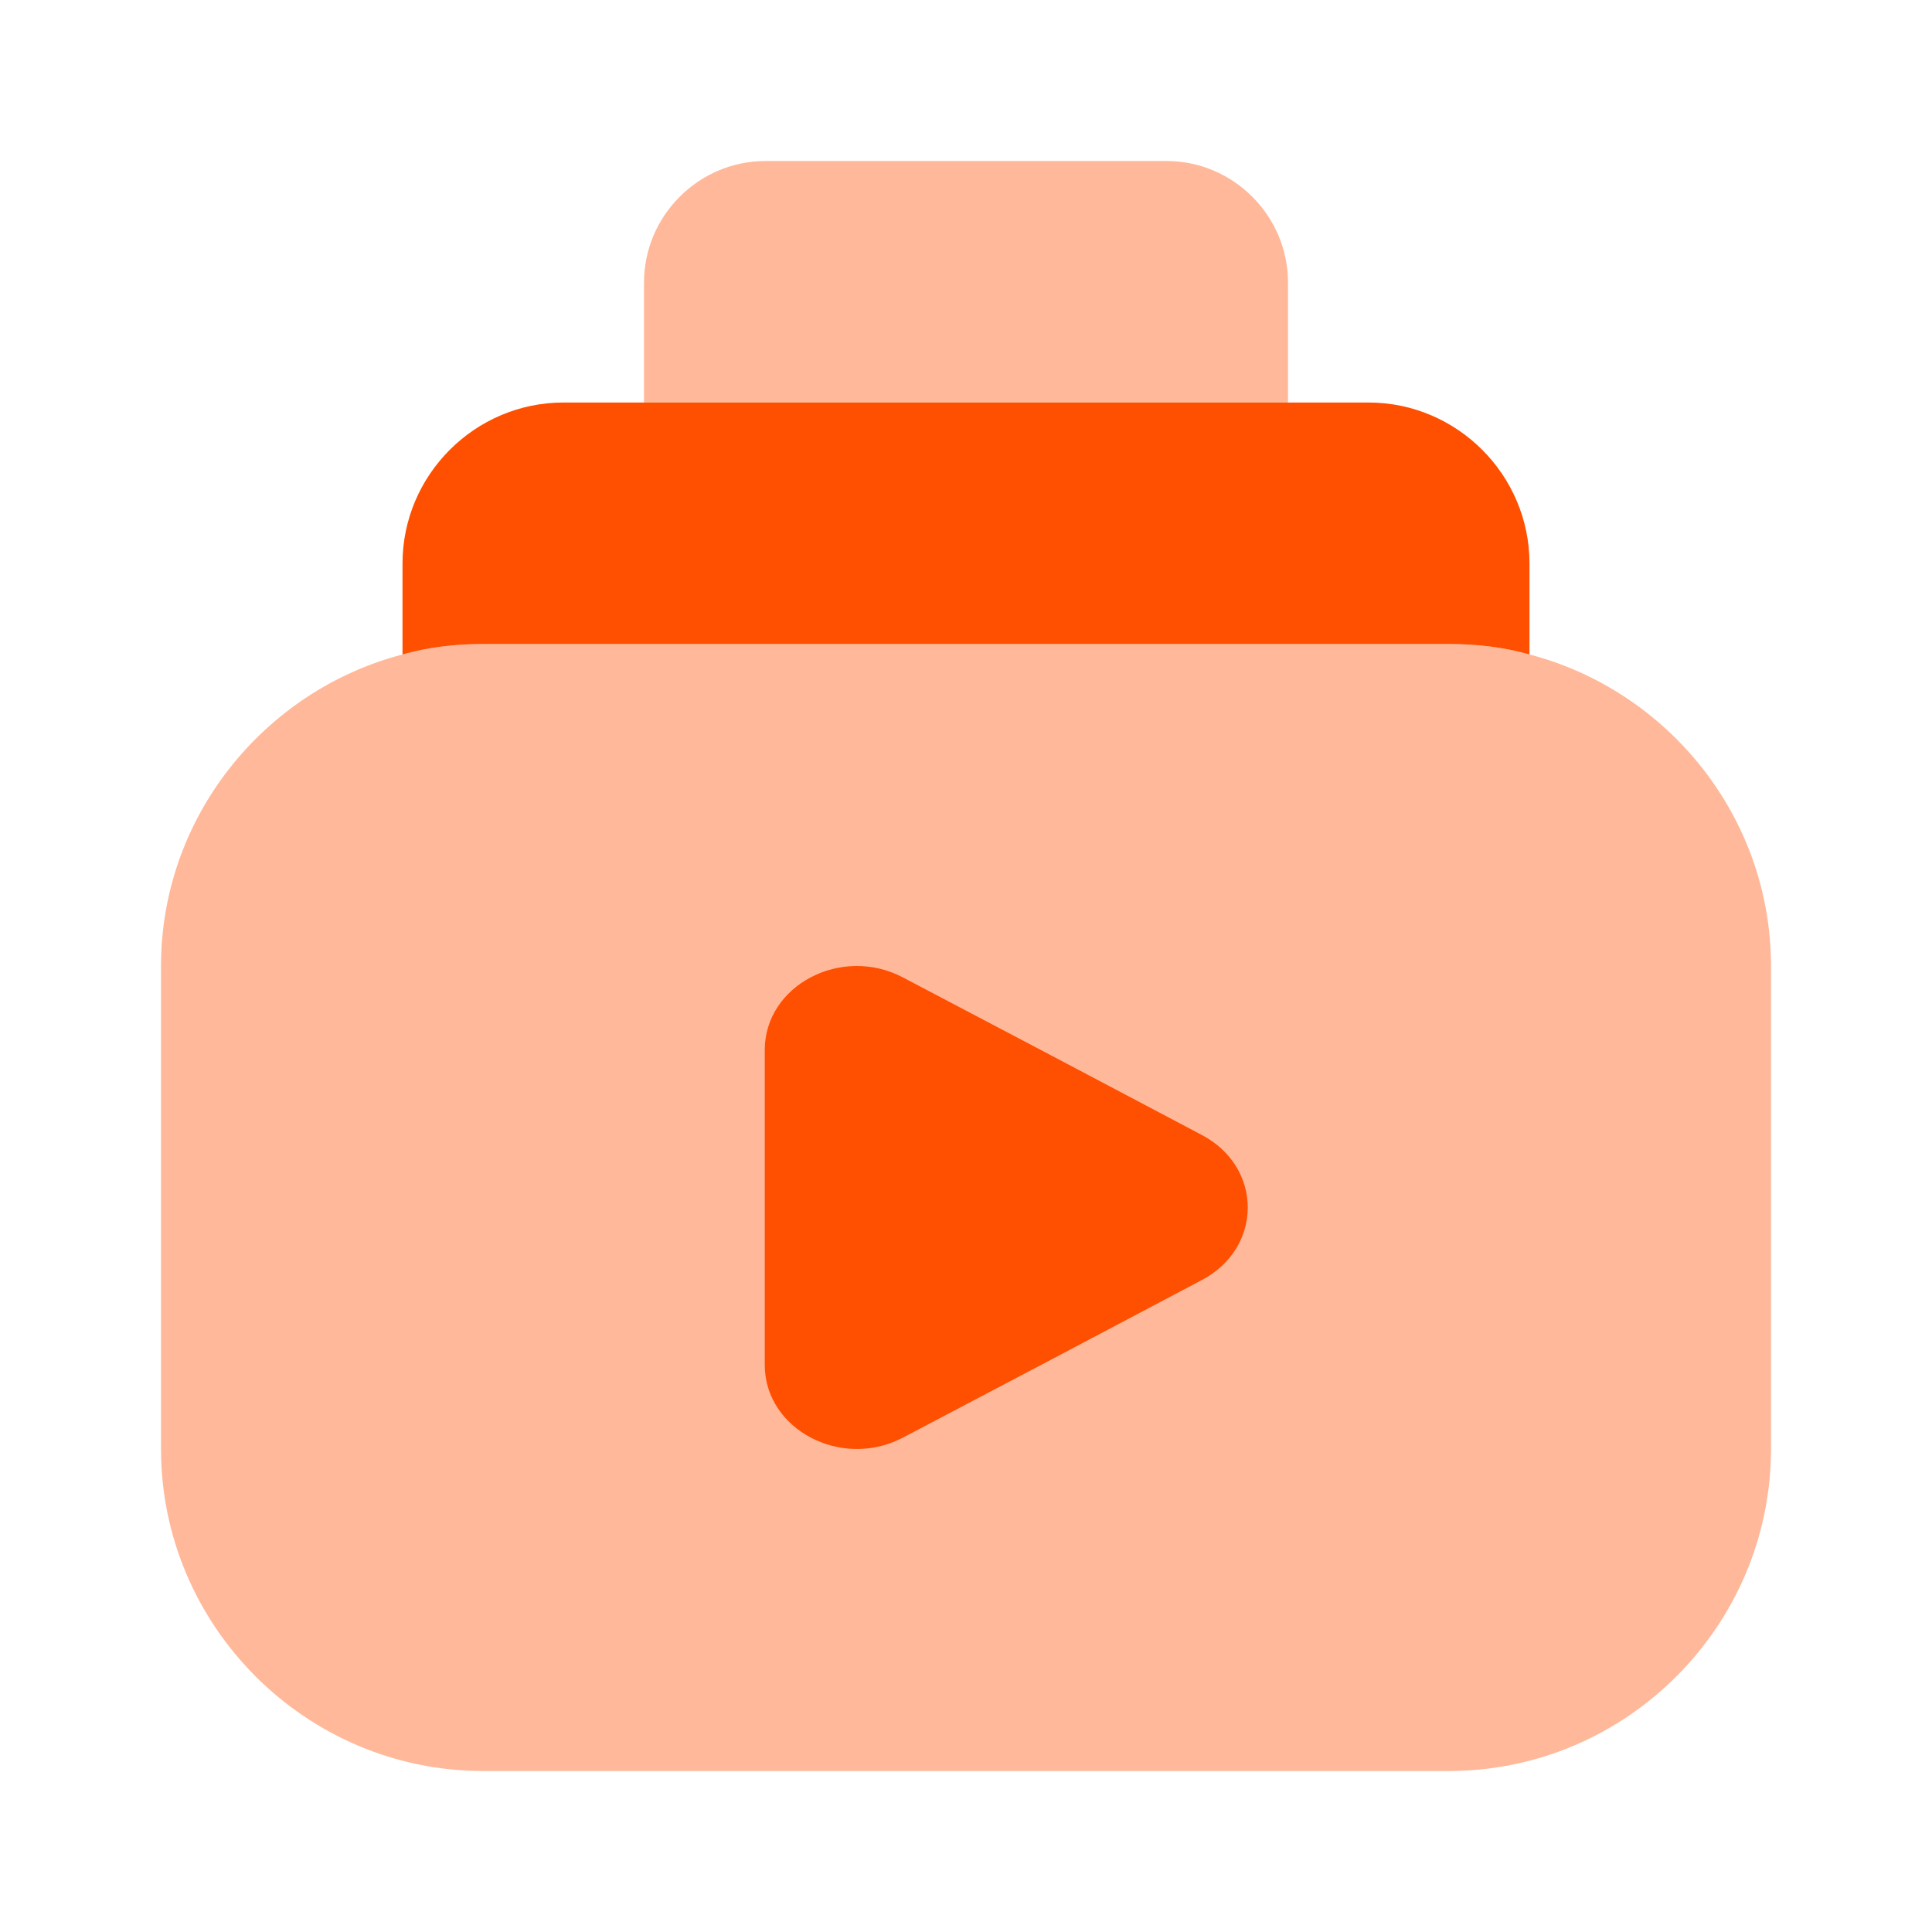 <svg width="56" height="56" viewBox="0 0 56 56" fill="none" xmlns="http://www.w3.org/2000/svg">
<path d="M44.333 16.333V18.97C43.587 18.76 42.817 18.667 42 18.667H14C13.183 18.667 12.413 18.76 11.667 18.97V16.333C11.667 13.767 13.767 11.667 16.333 11.667H39.667C42.233 11.667 44.333 13.767 44.333 16.333Z" fill="#FF4F00"/>
<path opacity="0.4" d="M37.333 8.19V11.667H18.667V8.19C18.667 6.253 20.253 4.667 22.19 4.667H33.81C35.747 4.667 37.333 6.253 37.333 8.19Z" fill="#FF4F00"/>
<path opacity="0.4" d="M51.333 28V42C51.333 47.133 47.133 51.333 42 51.333H14C8.867 51.333 4.667 47.133 4.667 42V28C4.667 23.683 7.653 20.02 11.667 18.97C12.413 18.76 13.183 18.667 14 18.667H42C42.817 18.667 43.587 18.76 44.333 18.97C48.347 20.02 51.333 23.683 51.333 28Z" fill="#FF4F00"/>
<path d="M22.167 30.437V39.564C22.167 41.433 24.391 42.606 26.167 41.672L30.501 39.392L34.835 37.103C36.611 36.169 36.611 33.832 34.835 32.898L30.501 30.609L26.167 28.329C24.391 27.395 22.167 28.558 22.167 30.437Z" fill="#FF4F00"/>
</svg>
